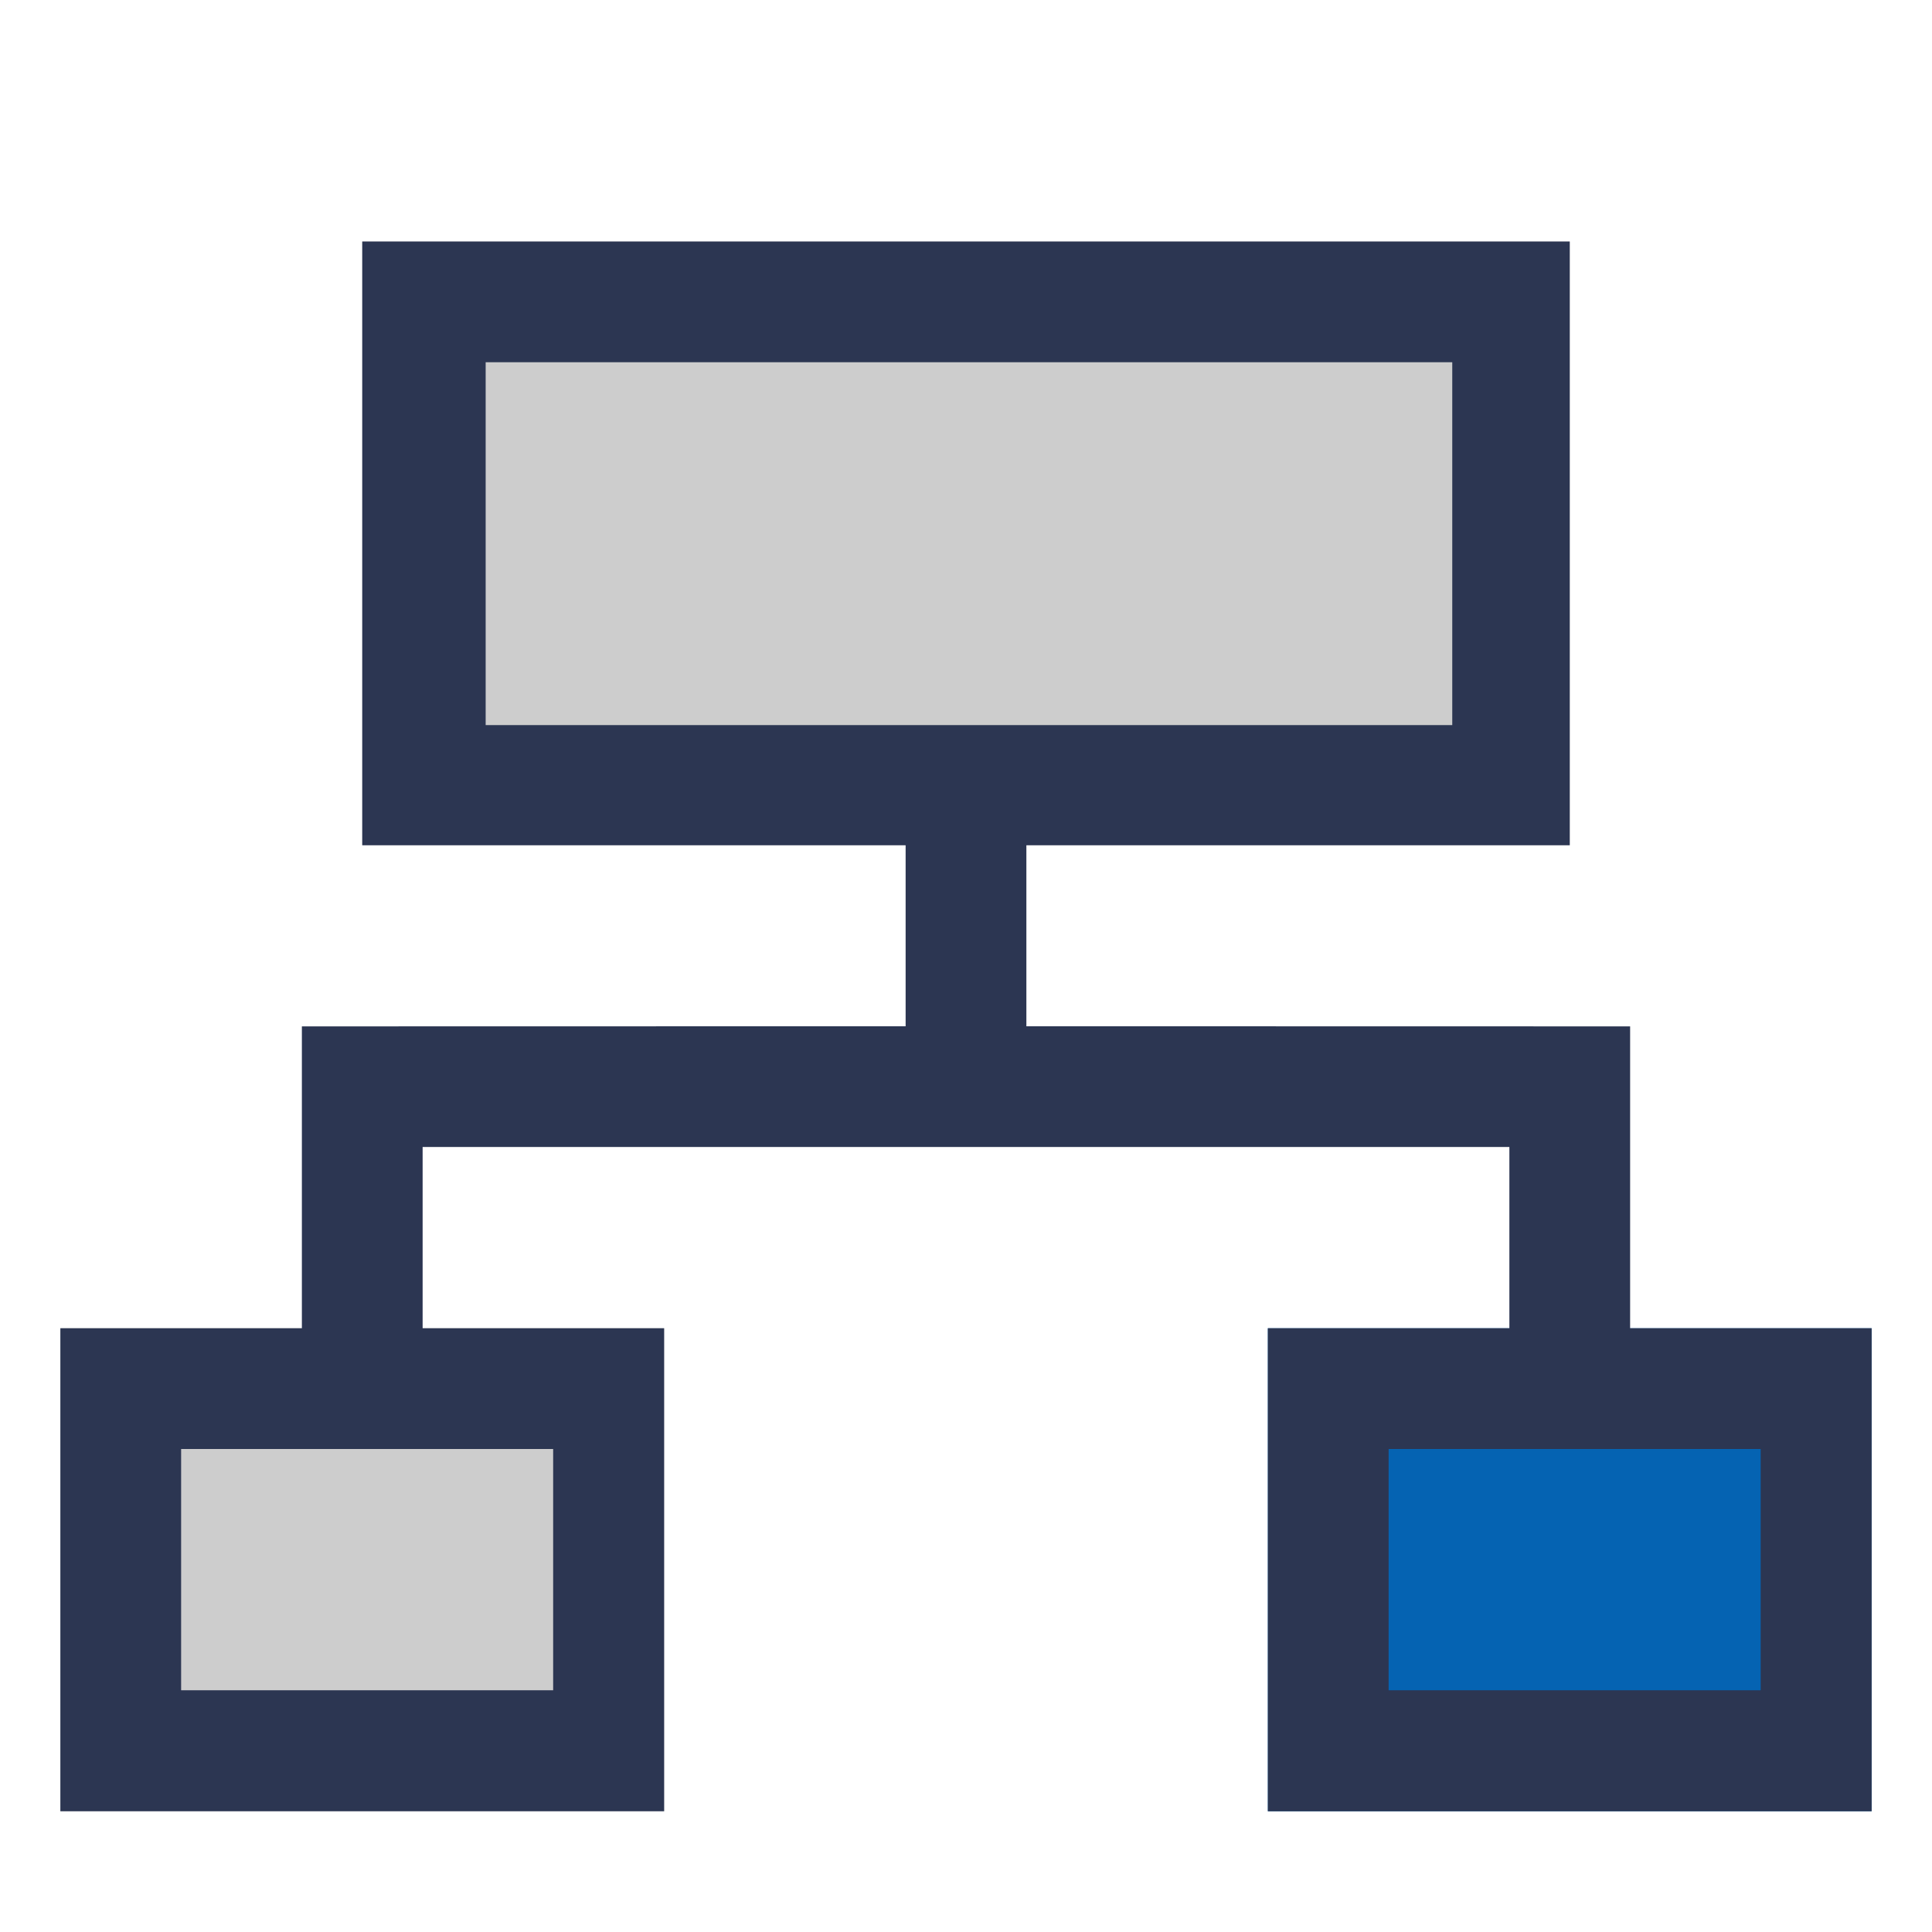 <?xml version="1.0" standalone="no"?><!DOCTYPE svg PUBLIC "-//W3C//DTD SVG 1.1//EN" "http://www.w3.org/Graphics/SVG/1.1/DTD/svg11.dtd"><svg t="1687831684354" class="icon" viewBox="0 0 1024 1024" version="1.1" xmlns="http://www.w3.org/2000/svg" p-id="2631" xmlns:xlink="http://www.w3.org/1999/xlink" width="200" height="200"><path d="M192 128h640v320H192zM32 704h320v256h-320z" fill="#CDCDCD" p-id="2632"></path><path d="M672 704h320v256h-320z" fill="#0563B2" p-id="2633"></path><path d="M192 448V128h640v320H544v95.936l320 0.064V704h128v256h-320v-256h128V607.936h-576V704h128v256h-320v-256h128V544l320-0.064V448H192z m101.184 320H96v127.872h197.184V768z m640 0H736v127.872h197.184V768z m-163.456-576H257.408v192.32h512.32V192z" fill="#2C3652" p-id="2634"></path></svg>